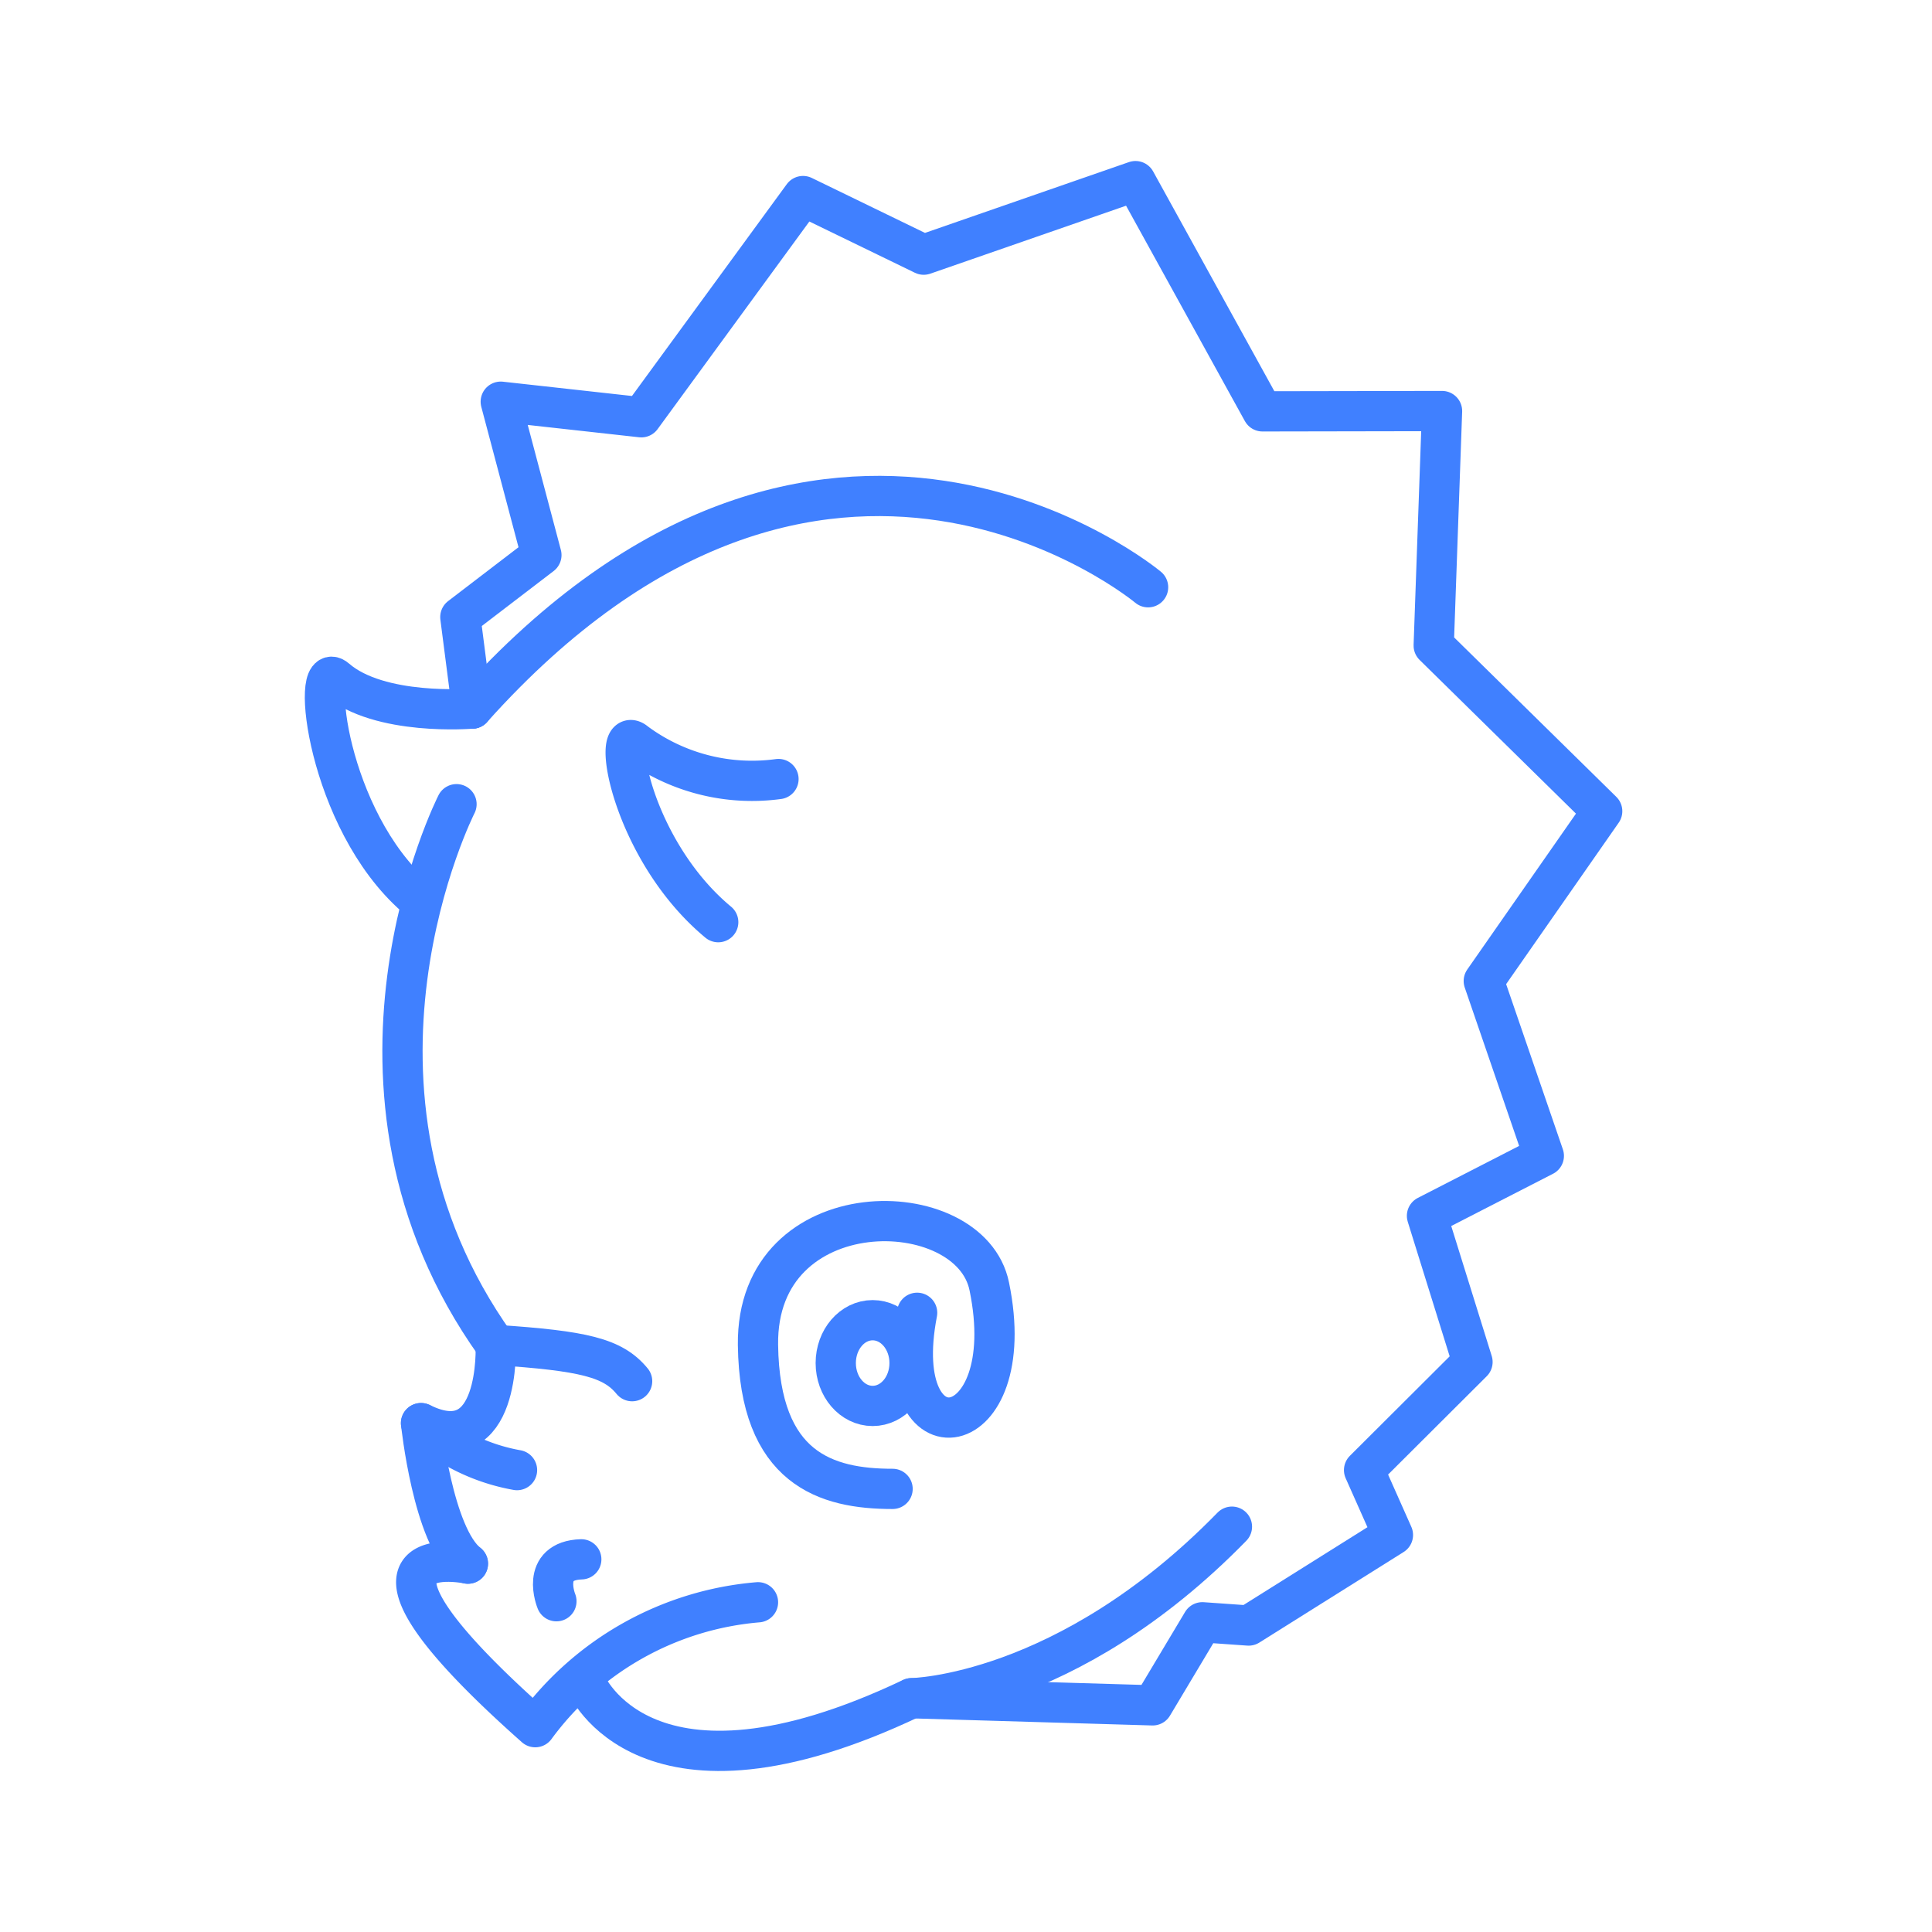 <svg xmlns="http://www.w3.org/2000/svg" viewBox="0 0 48 48"><defs><style>.a,.b{fill:none;stroke:#4080ff;stroke-linecap:round;}.a{stroke-linejoin:round;}</style></defs><path class="a" d="M28.524,14.59s-8.063-6.738-16.794,3.015"/><path class="a" d="M11.73,17.604s-2.305.199-3.383-.738c-.643-.558-.222,3.5,1.976,5.418"/><path class="a" d="M11.342,19.98s-3.591,7.05.973,13.435"/><path class="a" d="M12.316,33.415s.13,2.923-1.855,1.942c0,0,.292,2.809,1.165,3.491"/><path class="a" d="M11.624,38.848s-3.798-.788,1.674,4.063a7.654,7.654,0,0,1,5.534-3.103"/><path class="a" d="M14.558,41.824s1.472,3.513,8.09.367c0,0,3.844-.044,7.959-4.261"/><path class="a" d="M22.648,42.192l5.99.177,1.234-2.064,1.15.081,3.585-2.25L33.89,36.524l2.694-2.686-1.131-3.631,2.903-1.49-1.492-4.344,2.942-4.219-4.186-4.115.207-5.827-4.461.008L28.211,4.5,22.949,6.327,19.951,4.871,15.934,10.367,12.441,9.98l1.01,3.81-2.014,1.541.293,2.273"/><path class="a" d="M19.341,19.355a4.856,4.856,0,0,1-3.544-.906c-.634-.547-.117,2.665,2.047,4.462"/><path class="a" d="M13.824,39.782s-.416-1.007.618-1.041"/><path class="b" d="M12.845,36.524A4.827,4.827,0,0,1,10.46,35.358"/><path class="b" d="M22.176,36.991c-1.641,0-3.304-.49-3.344-3.576-.049-3.861,5.277-3.784,5.747-1.451.816,3.968-2.529,4.455-1.793.652"/><ellipse class="a" cx="21.681" cy="33.865" rx="0.917" ry="1.065"/><path class="b" d="M15.705,34.315c-.48-.584-1.201-.754-3.39-.9"/></svg>